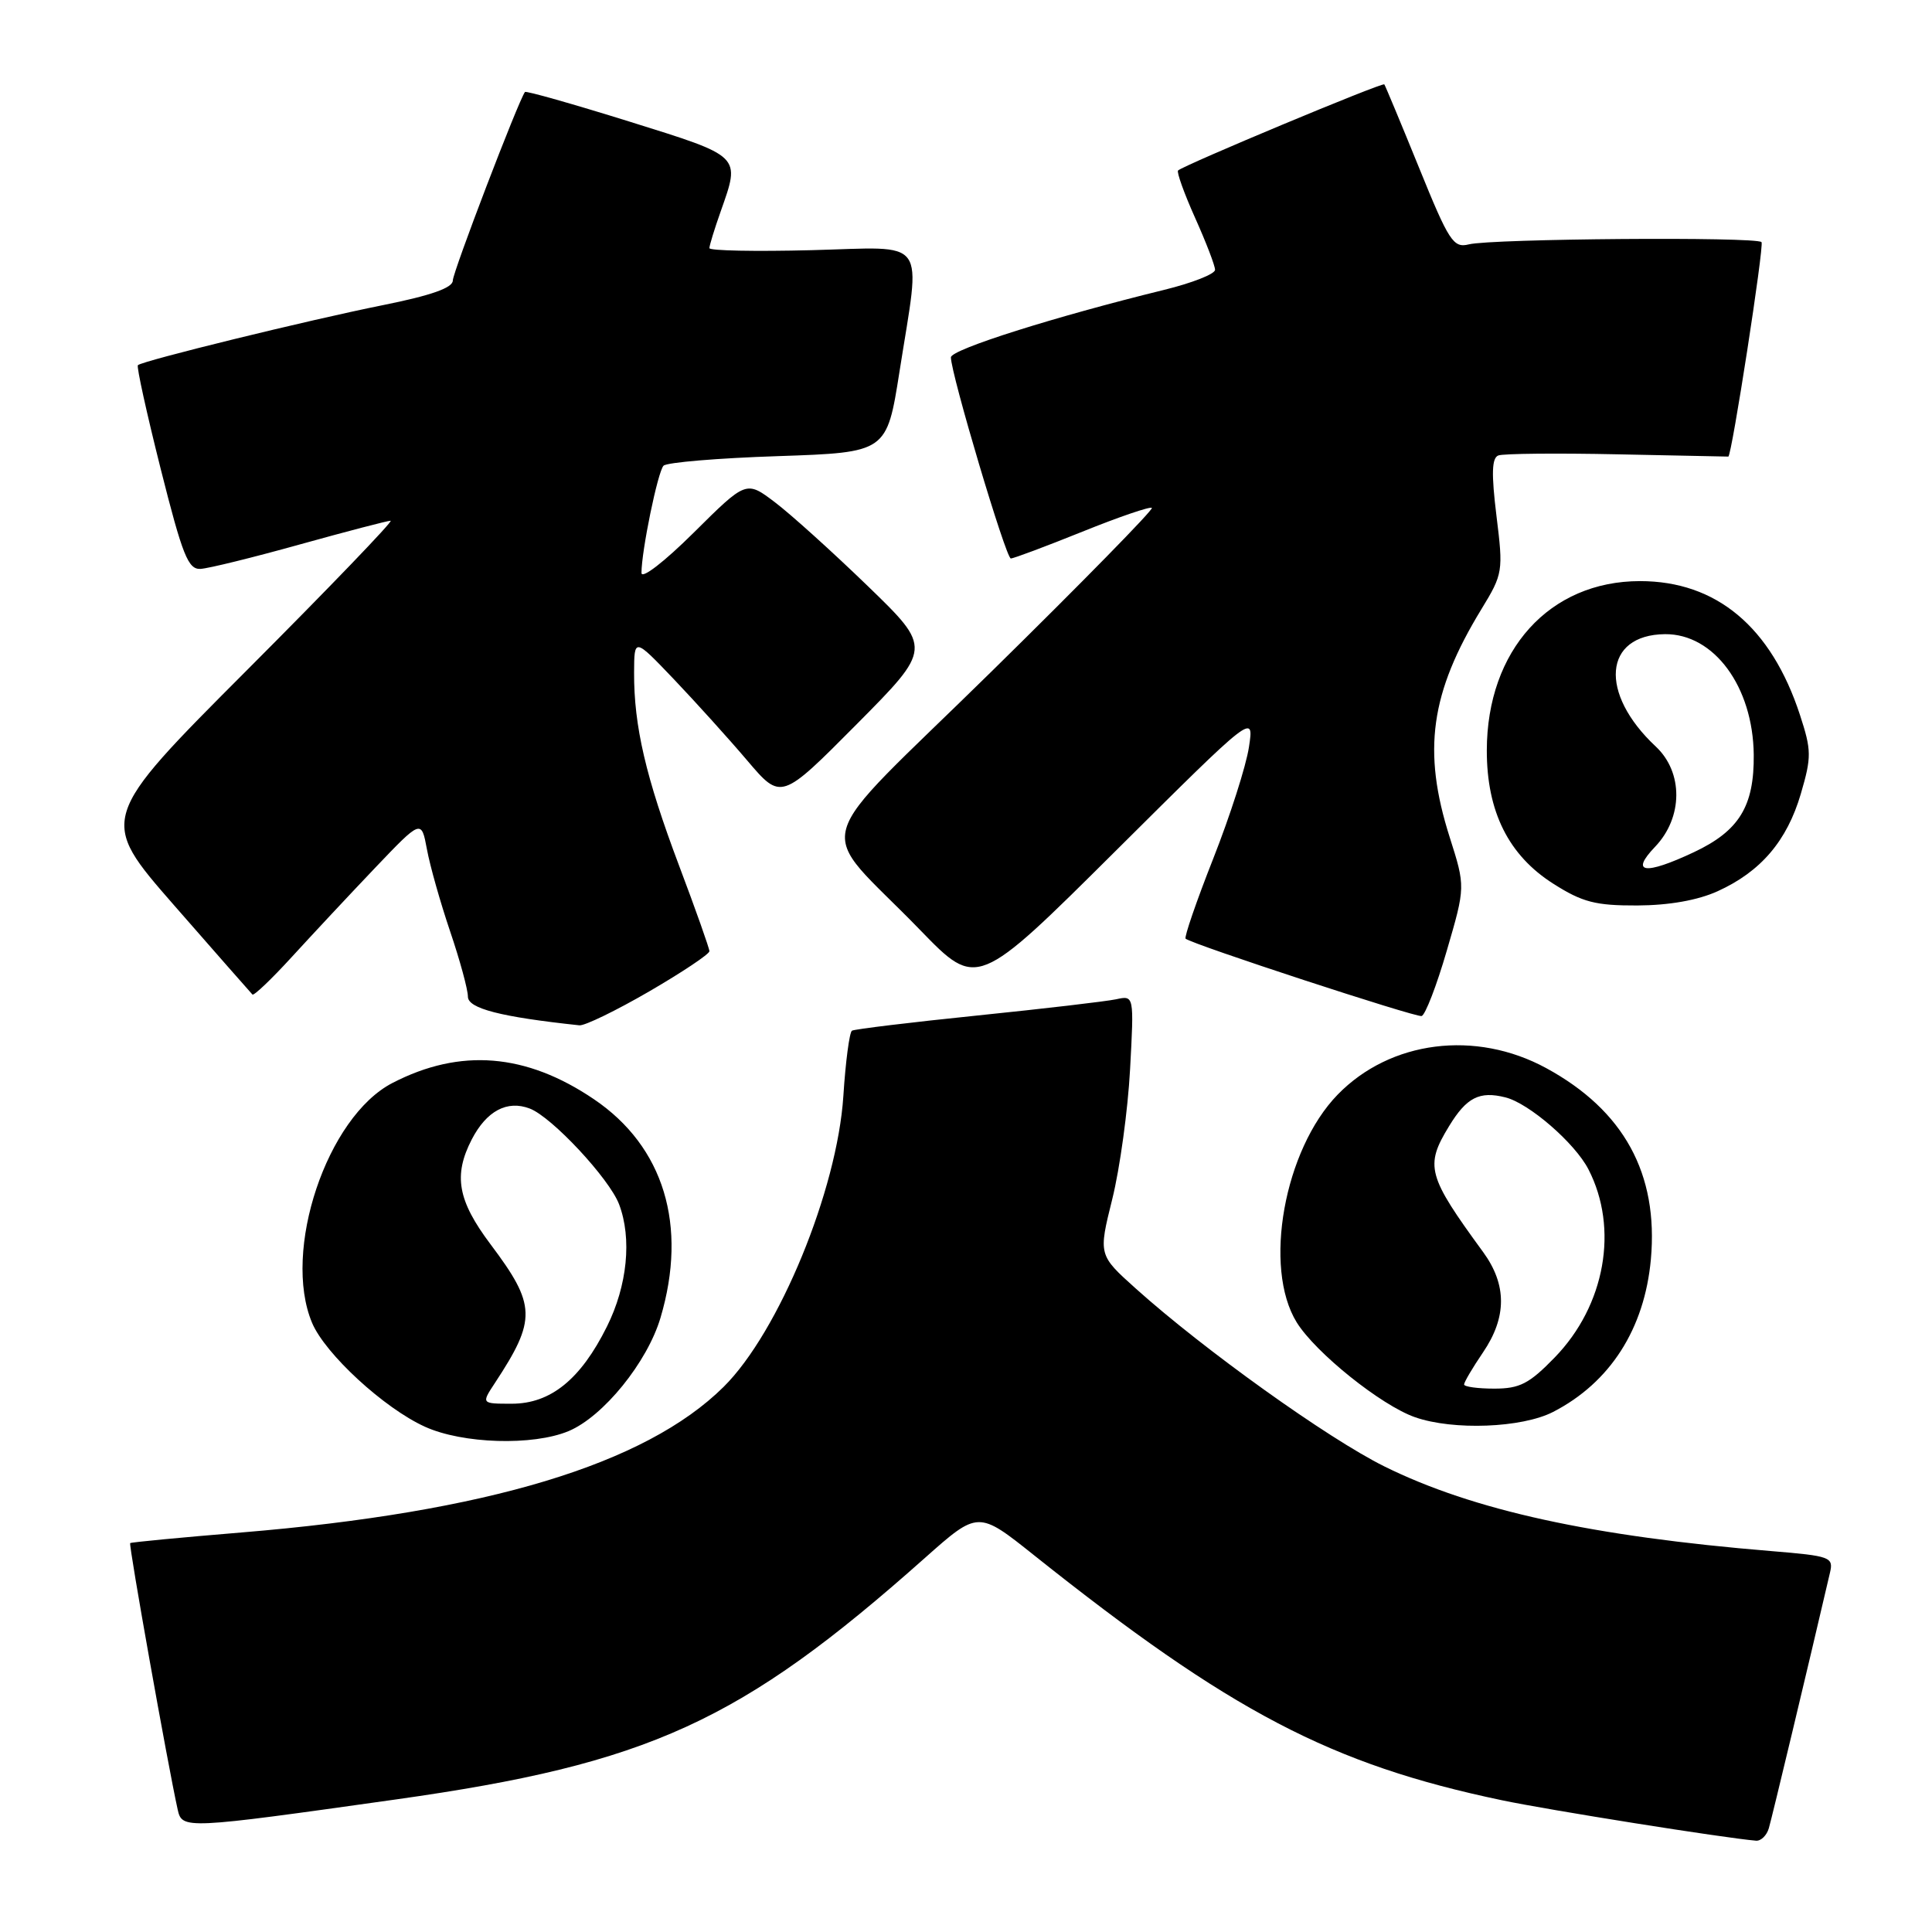 <?xml version="1.0" encoding="UTF-8" standalone="no"?>
<!DOCTYPE svg PUBLIC "-//W3C//DTD SVG 1.1//EN" "http://www.w3.org/Graphics/SVG/1.1/DTD/svg11.dtd" >
<svg xmlns="http://www.w3.org/2000/svg" xmlns:xlink="http://www.w3.org/1999/xlink" version="1.1" viewBox="0 0 256 256">
 <g >
 <path fill="currentColor"
d=" M 234.38 242.25 C 234.79 240.87 239.59 220.81 242.49 208.35 C 242.96 206.33 242.51 206.17 234.74 205.53 C 210.99 203.58 195.21 200.13 183.44 194.31 C 175.95 190.60 159.57 178.88 150.52 170.76 C 145.54 166.29 145.54 166.29 147.38 158.89 C 148.39 154.83 149.45 147.09 149.74 141.70 C 150.27 131.89 150.27 131.89 147.89 132.41 C 146.57 132.69 138.30 133.66 129.50 134.56 C 120.70 135.46 113.23 136.37 112.89 136.57 C 112.56 136.77 112.04 140.67 111.75 145.22 C 110.94 157.71 103.20 176.52 95.88 183.77 C 85.52 194.03 64.52 200.37 32.00 203.06 C 24.02 203.72 17.39 204.35 17.25 204.47 C 17.02 204.65 22.24 233.89 23.54 239.76 C 24.13 242.40 24.38 242.39 52.50 238.43 C 85.98 233.71 98.11 228.17 122.55 206.44 C 129.61 200.17 129.61 200.17 137.02 206.08 C 163.04 226.82 176.34 233.79 199.00 238.54 C 205.22 239.85 228.48 243.55 232.68 243.90 C 233.33 243.96 234.10 243.21 234.38 242.25 Z  M 75.34 189.63 C 79.93 187.71 85.77 180.51 87.52 174.61 C 91.15 162.39 87.97 151.93 78.71 145.66 C 69.71 139.56 60.99 138.85 52.00 143.50 C 43.31 147.99 37.36 165.77 41.35 175.28 C 43.08 179.40 50.90 186.60 56.31 189.05 C 61.30 191.32 70.62 191.60 75.34 189.63 Z  M 205.79 187.09 C 213.35 183.20 217.91 176.08 218.75 166.86 C 219.77 155.54 215.17 147.13 204.88 141.53 C 195.52 136.44 184.23 137.87 177.25 145.04 C 170.15 152.34 167.34 167.96 171.82 175.22 C 174.32 179.25 183.01 186.22 187.50 187.79 C 192.56 189.56 201.66 189.21 205.79 187.09 Z  M 86.02 131.37 C 90.41 128.82 94.00 126.42 94.00 126.04 C 94.00 125.67 92.19 120.55 89.97 114.67 C 85.57 102.99 83.99 96.20 84.02 89.11 C 84.04 84.50 84.04 84.50 89.29 90.00 C 92.17 93.03 96.55 97.87 99.02 100.78 C 103.50 106.05 103.50 106.05 113.50 95.98 C 123.50 85.90 123.50 85.90 115.00 77.67 C 110.33 73.15 104.79 68.15 102.69 66.56 C 98.88 63.67 98.88 63.67 91.94 70.56 C 88.01 74.46 85.00 76.78 85.00 75.91 C 85.00 73.00 87.16 62.50 87.92 61.71 C 88.34 61.27 95.17 60.70 103.09 60.44 C 117.50 59.95 117.50 59.95 119.19 49.23 C 122.03 31.13 123.20 32.75 107.50 33.15 C 100.07 33.34 94.00 33.22 94.00 32.88 C 94.00 32.53 94.67 30.34 95.50 28.00 C 98.12 20.56 98.34 20.78 83.40 16.11 C 75.92 13.78 69.69 12.01 69.56 12.19 C 68.68 13.37 60.00 36.06 60.00 37.17 C 60.00 38.14 57.12 39.15 50.75 40.43 C 40.84 42.42 18.86 47.81 18.27 48.39 C 18.08 48.59 19.44 54.76 21.29 62.12 C 24.19 73.62 24.93 75.48 26.58 75.38 C 27.64 75.32 33.57 73.86 39.77 72.13 C 45.96 70.41 51.36 69.00 51.76 69.00 C 52.16 69.00 43.61 77.89 32.77 88.75 C 13.06 108.50 13.06 108.50 23.08 119.97 C 28.59 126.27 33.26 131.59 33.45 131.78 C 33.64 131.97 35.98 129.74 38.65 126.82 C 41.32 123.90 46.27 118.60 49.66 115.04 C 55.83 108.57 55.83 108.57 56.57 112.53 C 56.97 114.72 58.36 119.62 59.65 123.43 C 60.94 127.23 62.00 131.12 62.00 132.06 C 62.00 133.63 66.35 134.75 76.77 135.86 C 77.47 135.94 81.64 133.91 86.02 131.37 Z  M 191.71 125.96 C 194.18 117.50 194.18 117.50 192.09 110.93 C 188.45 99.49 189.52 91.82 196.30 80.71 C 199.15 76.04 199.20 75.71 198.29 68.36 C 197.60 62.74 197.67 60.68 198.54 60.35 C 199.19 60.10 206.31 60.03 214.36 60.20 C 222.41 60.36 229.00 60.50 229.01 60.50 C 229.45 60.50 233.79 32.46 233.41 32.08 C 232.67 31.35 197.66 31.62 194.63 32.38 C 192.58 32.89 192.00 32.01 188.03 22.22 C 185.63 16.32 183.56 11.36 183.43 11.18 C 183.21 10.87 156.90 21.86 156.10 22.59 C 155.89 22.79 156.90 25.61 158.35 28.85 C 159.81 32.10 161.00 35.20 161.00 35.75 C 161.00 36.31 157.96 37.50 154.25 38.41 C 139.73 41.97 126.00 46.31 126.00 47.35 C 126.00 49.53 133.29 74.00 133.94 74.00 C 134.31 74.00 138.58 72.40 143.42 70.45 C 148.27 68.49 152.41 67.08 152.63 67.30 C 152.85 67.52 143.31 77.26 131.42 88.94 C 106.65 113.28 107.90 108.75 121.95 123.26 C 129.47 131.01 129.47 131.01 147.82 112.76 C 166.18 94.50 166.18 94.50 165.49 99.00 C 165.12 101.47 162.99 108.12 160.76 113.77 C 158.53 119.42 156.89 124.20 157.10 124.38 C 157.96 125.13 187.56 134.82 188.37 134.63 C 188.85 134.51 190.36 130.61 191.71 125.96 Z  M 227.60 118.09 C 233.31 115.50 236.79 111.42 238.62 105.18 C 240.05 100.30 240.04 99.43 238.50 94.72 C 234.69 83.07 227.43 77.00 217.31 77.00 C 205.32 77.00 197.03 86.16 197.01 99.43 C 197.00 107.54 199.89 113.34 205.84 117.11 C 209.68 119.55 211.42 120.00 216.95 119.98 C 221.16 119.96 224.96 119.29 227.60 118.09 Z  M 65.58 183.25 C 71.11 174.84 71.05 172.93 65.01 164.89 C 60.64 159.08 60.05 155.75 62.51 150.98 C 64.47 147.20 67.20 145.74 70.20 146.89 C 73.12 148.00 80.73 156.16 82.03 159.57 C 83.75 164.10 83.13 170.35 80.42 175.78 C 76.94 182.78 72.96 186.00 67.81 186.00 C 63.77 186.00 63.77 186.00 65.58 183.25 Z  M 194.00 183.45 C 194.00 183.14 195.12 181.24 196.50 179.21 C 199.68 174.54 199.68 170.23 196.52 165.90 C 189.13 155.79 188.78 154.51 192.01 149.22 C 194.33 145.41 196.04 144.54 199.48 145.41 C 202.60 146.19 208.67 151.45 210.47 154.93 C 214.52 162.78 212.70 172.98 206.01 179.87 C 202.63 183.35 201.38 184.00 198.00 184.00 C 195.80 184.00 194.00 183.75 194.00 183.45 Z  M 219.31 112.20 C 223.02 108.32 223.06 102.34 219.40 98.92 C 211.84 91.86 212.47 84.11 220.62 84.03 C 227.11 83.97 232.28 90.98 232.38 100.00 C 232.45 106.84 230.44 110.10 224.45 112.92 C 217.92 115.99 215.95 115.71 219.31 112.20 Z "/>
</g>
</svg>